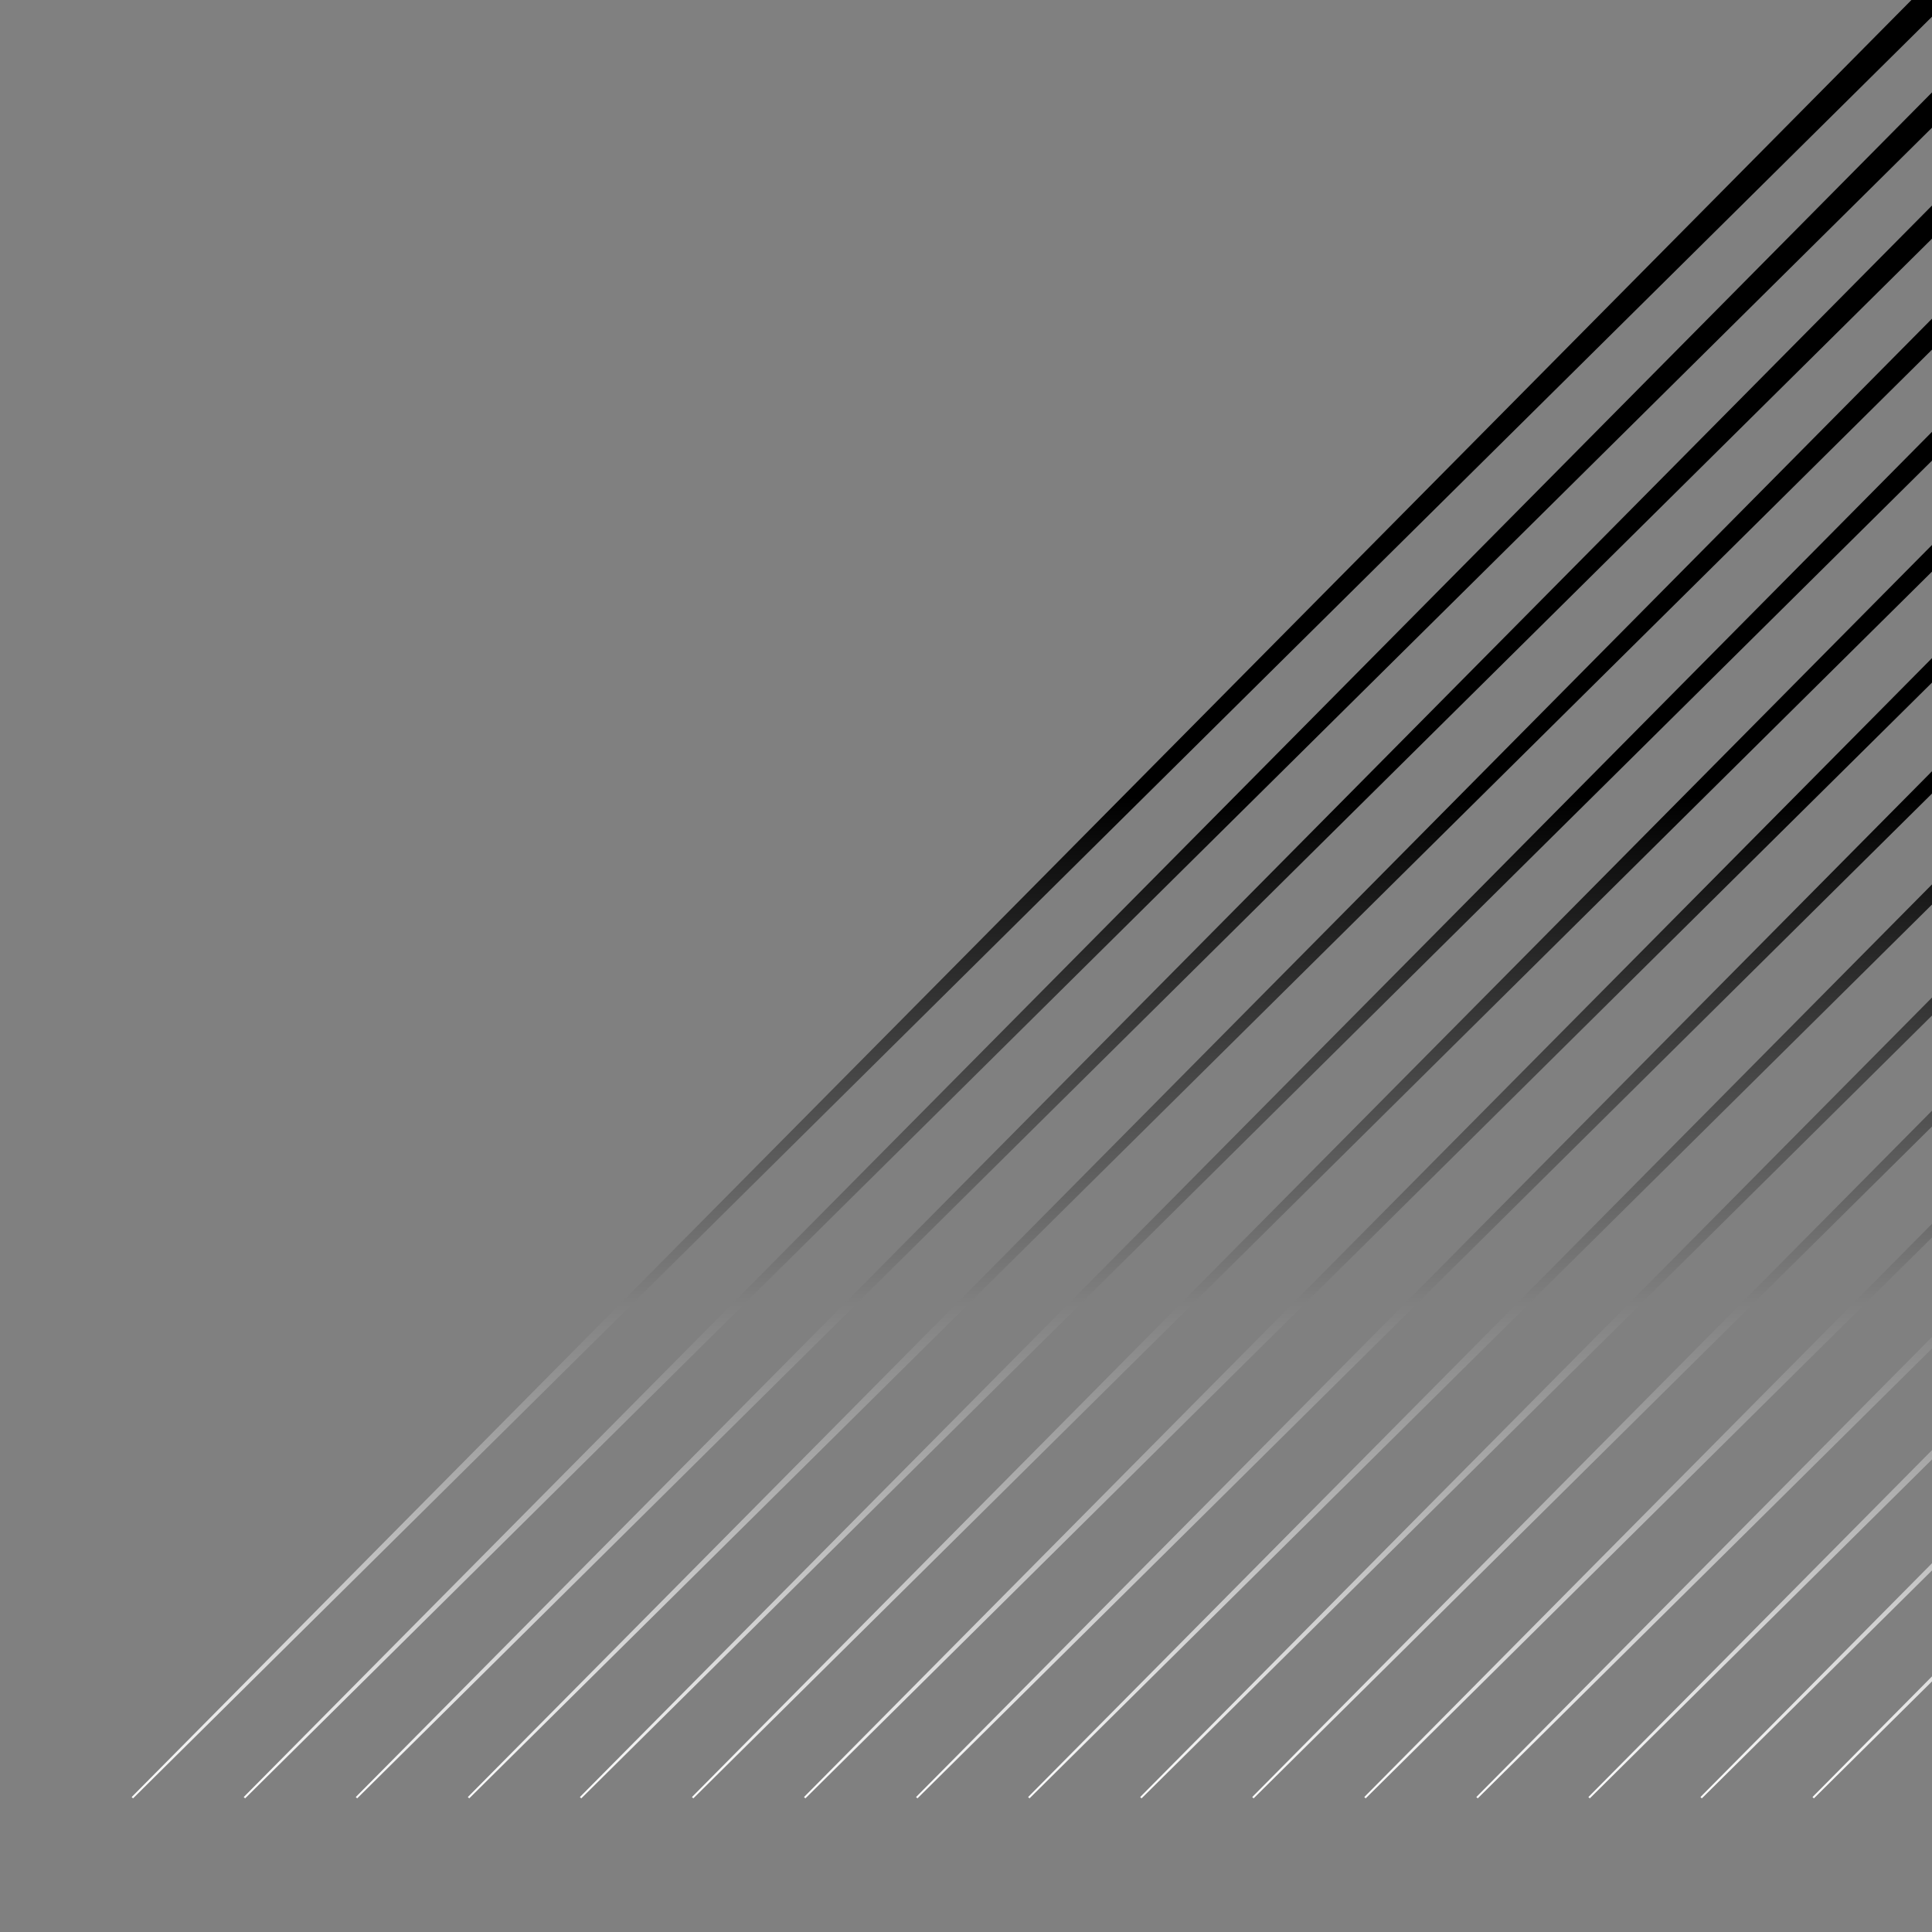 <svg xmlns="http://www.w3.org/2000/svg" xmlns:xlink="http://www.w3.org/1999/xlink" viewBox="0 0 1000 1000">
    <rect x="0" y="0" width="1000" height="1000" fill="#808080" stroke="none"/>
    <defs>
        <style>.cls-1{fill:none;}.cls-2{fill:url(#linear-gradient);}.cls-3{fill:url(#linear-gradient-2);}.cls-4{fill:url(#linear-gradient-3);}.cls-5{fill:url(#linear-gradient-4);}.cls-6{fill:url(#linear-gradient-5);}.cls-7{fill:url(#linear-gradient-6);}.cls-8{fill:url(#linear-gradient-7);}.cls-9{fill:url(#linear-gradient-8);}.cls-10{fill:url(#linear-gradient-9);}.cls-11{fill:url(#linear-gradient-10);}.cls-12{fill:url(#linear-gradient-11);}.cls-13{fill:url(#linear-gradient-12);}.cls-14{fill:url(#linear-gradient-13);}.cls-15{fill:url(#linear-gradient-14);}.cls-16{fill:url(#linear-gradient-15);}.cls-17{fill:url(#linear-gradient-16);}</style>
        <linearGradient id="linear-gradient" x1="824.07" y1="935.48" x2="824.07" y2="-32.8" gradientUnits="userSpaceOnUse">
            <stop offset="0" stop-color="#fff" />
            <stop offset="0.54" />
        </linearGradient>
        <linearGradient id="linear-gradient-2" x1="853.07" y1="935.48" x2="853.07" y2="-32.8" xlink:href="#linear-gradient" />
        <linearGradient id="linear-gradient-3" x1="882.07" y1="935.48" x2="882.07" y2="-32.8" xlink:href="#linear-gradient" />
        <linearGradient id="linear-gradient-4" x1="911.07" y1="935.48" x2="911.07" y2="-32.8" xlink:href="#linear-gradient" />
        <linearGradient id="linear-gradient-5" x1="940.07" y1="935.48" x2="940.07" y2="-32.8" xlink:href="#linear-gradient" />
        <linearGradient id="linear-gradient-6" x1="969.07" y1="935.48" x2="969.07" y2="-32.8" xlink:href="#linear-gradient" />
        <linearGradient id="linear-gradient-7" x1="534.07" y1="935.48" x2="534.07" y2="-32.8" xlink:href="#linear-gradient" />
        <linearGradient id="linear-gradient-8" x1="563.07" y1="935.48" x2="563.07" y2="-32.8" xlink:href="#linear-gradient" />
        <linearGradient id="linear-gradient-9" x1="592.07" y1="935.48" x2="592.07" y2="-32.8" xlink:href="#linear-gradient" />
        <linearGradient id="linear-gradient-10" x1="621.07" y1="935.48" x2="621.07" y2="-32.8" xlink:href="#linear-gradient" />
        <linearGradient id="linear-gradient-11" x1="650.07" y1="935.48" x2="650.07" y2="-32.8" xlink:href="#linear-gradient" />
        <linearGradient id="linear-gradient-12" x1="679.07" y1="935.48" x2="679.07" y2="-32.8" xlink:href="#linear-gradient" />
        <linearGradient id="linear-gradient-13" x1="708.07" y1="935.48" x2="708.07" y2="-32.8" xlink:href="#linear-gradient" />
        <linearGradient id="linear-gradient-14" x1="737.07" y1="935.48" x2="737.07" y2="-32.8" xlink:href="#linear-gradient" />
        <linearGradient id="linear-gradient-15" x1="766.07" y1="935.48" x2="766.07" y2="-32.8" xlink:href="#linear-gradient" />
        <linearGradient id="linear-gradient-16" x1="795.07" y1="935.48" x2="795.07" y2="-32.8" xlink:href="#linear-gradient" />
    </defs>
    <title>BG</title>
    <g id="Layer_2" data-name="Layer 2">
        <g id="Layer_1_copy" data-name="Layer 1 copy">
            <polygon class="cls-1" points="648.85 930.85 648.15 930.15 1000 574.88 1000 0 0 0 0 1000 1000 1000 1000 583.08 648.85 930.85" />
            <polygon class="cls-2" points="648.85 930.85 1000 583.08 1000 574.88 648.15 930.15 648.85 930.85" />
            <polygon class="cls-1" points="706.85 930.85 706.15 930.15 1000 633.44 1000 0 0 0 0 1000 1000 1000 1000 640.52 706.85 930.85" />
            <polygon class="cls-3" points="706.85 930.85 1000 640.52 1000 633.44 706.15 930.15 706.85 930.85" />
            <polygon class="cls-1" points="764.85 930.85 764.15 930.15 1000 692.01 1000 0 0 0 0 1000 1000 1000 1000 697.97 764.85 930.85" />
            <polygon class="cls-4" points="764.85 930.85 1000 697.97 1000 692.01 764.15 930.15 764.85 930.85" />
            <polygon class="cls-1" points="822.85 930.85 822.15 930.15 1000 750.57 1000 0 0 0 0 1000 1000 1000 1000 755.41 822.85 930.85" />
            <polygon class="cls-5" points="822.85 930.85 1000 755.41 1000 750.57 822.15 930.15 822.85 930.85" />
            <polygon class="cls-1" points="880.85 930.85 880.15 930.15 1000 809.13 1000 0 0 0 0 1000 1000 1000 1000 812.85 880.85 930.85" />
            <polygon class="cls-6" points="880.85 930.85 1000 812.85 1000 809.13 880.15 930.15 880.85 930.85" />
            <polygon class="cls-1" points="938.85 930.85 938.15 930.15 1000 867.69 1000 0 0 0 0 1000 1000 1000 1000 870.29 938.85 930.85" />
            <polygon class="cls-7" points="938.85 930.85 1000 870.29 1000 867.69 938.15 930.15 938.85 930.85" />
            <polygon class="cls-1" points="68.85 930.85 68.15 930.15 989.36 0 0 0 0 1000 1000 1000 1000 8.65 68.85 930.85" />
            <polygon class="cls-8" points="68.85 930.85 1000 8.65 1000 0 989.36 0 68.15 930.15 68.85 930.85" />
            <polygon class="cls-1" points="126.85 930.85 126.15 930.15 1000 47.82 1000 0 0 0 0 1000 1000 1000 1000 66.09 126.85 930.85" />
            <polygon class="cls-9" points="126.85 930.85 1000 66.09 1000 47.82 126.15 930.15 126.85 930.85" />
            <polygon class="cls-1" points="184.85 930.85 184.15 930.15 1000 106.38 1000 0 0 0 0 1000 1000 1000 1000 123.54 184.85 930.85" />
            <polygon class="cls-10" points="184.85 930.85 1000 123.54 1000 106.38 184.15 930.15 184.85 930.85" />
            <polygon class="cls-1" points="242.85 930.85 242.15 930.15 1000 164.94 1000 0 0 0 0 1000 1000 1000 1000 180.98 242.85 930.85" />
            <polygon class="cls-11" points="242.85 930.85 1000 180.98 1000 164.94 242.15 930.15 242.85 930.85" />
            <polygon class="cls-1" points="300.85 930.85 300.15 930.15 1000 223.51 1000 0 0 0 0 1000 1000 1000 1000 238.42 300.85 930.85" />
            <polygon class="cls-12" points="300.85 930.85 1000 238.42 1000 223.51 300.15 930.15 300.85 930.85" />
            <polygon class="cls-1" points="358.85 930.85 358.15 930.15 1000 282.07 1000 0 0 0 0 1000 1000 1000 1000 295.87 358.85 930.85" />
            <polygon class="cls-13" points="358.85 930.85 1000 295.87 1000 282.07 358.15 930.15 358.85 930.85" />
            <polygon class="cls-1" points="416.85 930.85 416.15 930.15 1000 340.63 1000 0 0 0 0 1000 1000 1000 1000 353.31 416.85 930.85" />
            <polygon class="cls-14" points="416.85 930.85 1000 353.31 1000 340.63 416.15 930.15 416.85 930.85" />
            <polygon class="cls-1" points="474.85 930.85 474.15 930.15 1000 399.19 1000 0 0 0 0 1000 1000 1000 1000 410.75 474.85 930.85" />
            <polygon class="cls-15" points="474.85 930.85 1000 410.75 1000 399.19 474.15 930.15 474.85 930.85" />
            <polygon class="cls-1" points="532.85 930.85 532.15 930.15 1000 457.76 1000 0 0 0 0 1000 1000 1000 1000 468.19 532.85 930.85" />
            <polygon class="cls-16" points="532.85 930.85 1000 468.19 1000 457.76 532.15 930.15 532.85 930.85" />
            <polygon class="cls-1" points="590.85 930.85 590.15 930.15 1000 516.32 1000 0 0 0 0 1000 1000 1000 1000 525.64 590.85 930.85" />
            <polygon class="cls-17" points="590.85 930.85 1000 525.64 1000 516.32 590.15 930.15 590.85 930.85" />
        </g>
    </g>
</svg>